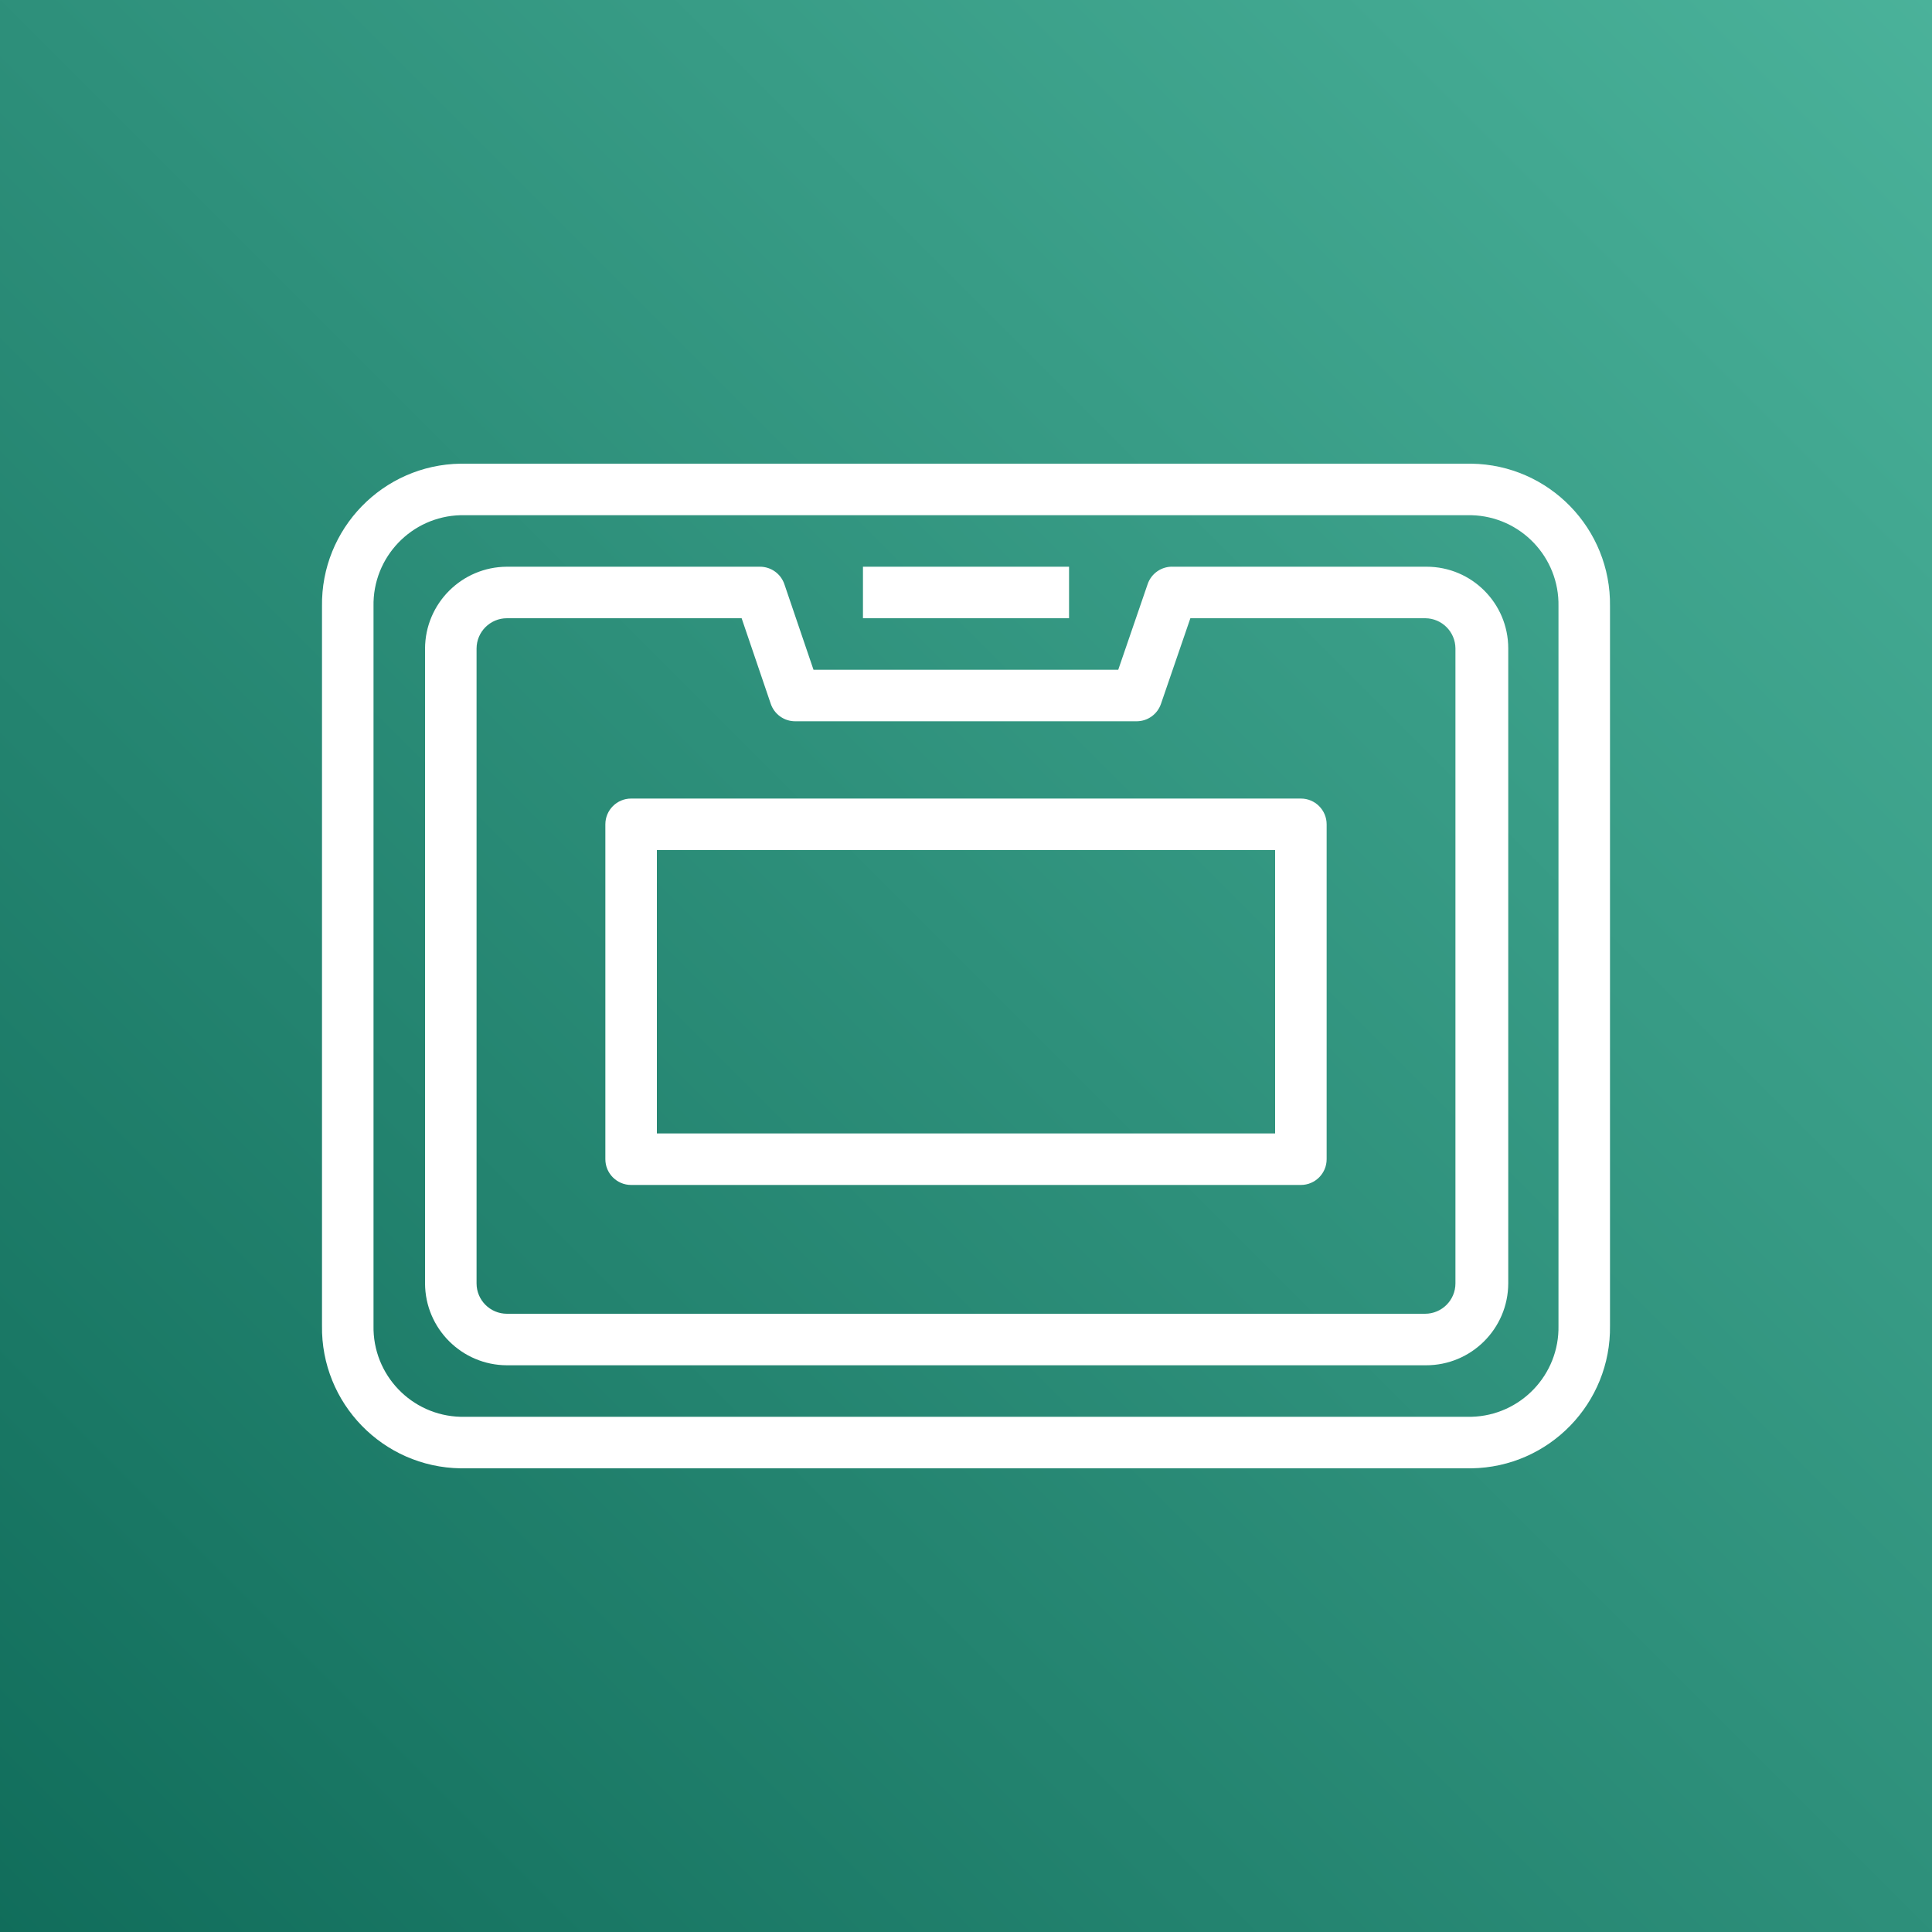 <svg width="75" height="75" viewBox="0 0 75 75" xmlns="http://www.w3.org/2000/svg" xmlns:xlink="http://www.w3.org/1999/xlink" id="Product_Icon" overflow="hidden"><rect x="0" y="0" width="75" height="75" fill="#808080" stroke="none"/><defs><linearGradient x1="-15.53" y1="90.53" x2="90.53" y2="-15.53" gradientUnits="userSpaceOnUse" id="TurquoiseGradient"><stop offset="0" stop-color="#055F4E"/><stop offset="1" stop-color="#56C0A7"/></linearGradient></defs><rect x="0" y="0" width="75" height="75" id="Turquoise_Gradient" fill="url(#TurquoiseGradient)"/><g id="Icon_Test"><path d="M55.32 53 19.68 53C17.926 52.995 16.506 51.574 16.5 49.82L16.5 25.18C16.506 23.426 17.926 22.006 19.68 22L29.5 22C29.93 21.999 30.312 22.273 30.45 22.68L31.58 26 43.41 26 44.55 22.68C44.693 22.255 45.102 21.977 45.55 22L55.38 22C57.131 22 58.55 23.419 58.55 25.17L58.55 49.82C58.545 51.582 57.112 53.006 55.35 53 55.34 53 55.33 53 55.32 53ZM19.68 24C19.028 24 18.5 24.528 18.5 25.18L18.5 49.82C18.5 50.472 19.028 51 19.68 51L55.32 51C55.972 51 56.5 50.472 56.5 49.82L56.5 25.17C56.495 24.526 55.974 24.005 55.33 24L46.21 24 45.07 27.32C44.934 27.724 44.556 27.997 44.13 28L30.87 28C30.44 28.001 30.058 27.727 29.92 27.32L28.79 24Z" fill="#FFFFFF"/><path d="M57.12 57 17.88 57C14.865 56.956 12.456 54.476 12.5 51.461 12.5 51.461 12.5 51.46 12.5 51.46L12.5 23.54C12.456 20.525 14.864 18.044 17.879 18 17.879 18 17.88 18 17.88 18L57.12 18C60.135 18.044 62.544 20.524 62.5 23.539 62.5 23.539 62.5 23.54 62.5 23.54L62.5 51.46C62.544 54.475 60.136 56.956 57.121 57 57.121 57 57.12 57 57.12 57ZM17.88 20C15.971 20.049 14.461 21.631 14.5 23.54L14.5 51.46C14.461 53.369 15.971 54.951 17.88 55L57.12 55C59.029 54.951 60.539 53.369 60.5 51.46L60.5 23.54C60.539 21.631 59.029 20.049 57.12 20Z" fill="#FFFFFF"/><path d="M50.5 46 24.5 46C23.948 46 23.5 45.552 23.5 45L23.5 32C23.5 31.448 23.948 31 24.5 31L50.5 31C51.052 31 51.5 31.448 51.5 32L51.5 45C51.5 45.552 51.052 46 50.5 46ZM25.5 44 49.5 44 49.5 33 25.5 33Z" fill="#FFFFFF"/><rect x="33.5" y="22" width="8" height="2" fill="#FFFFFF"/></g></svg>